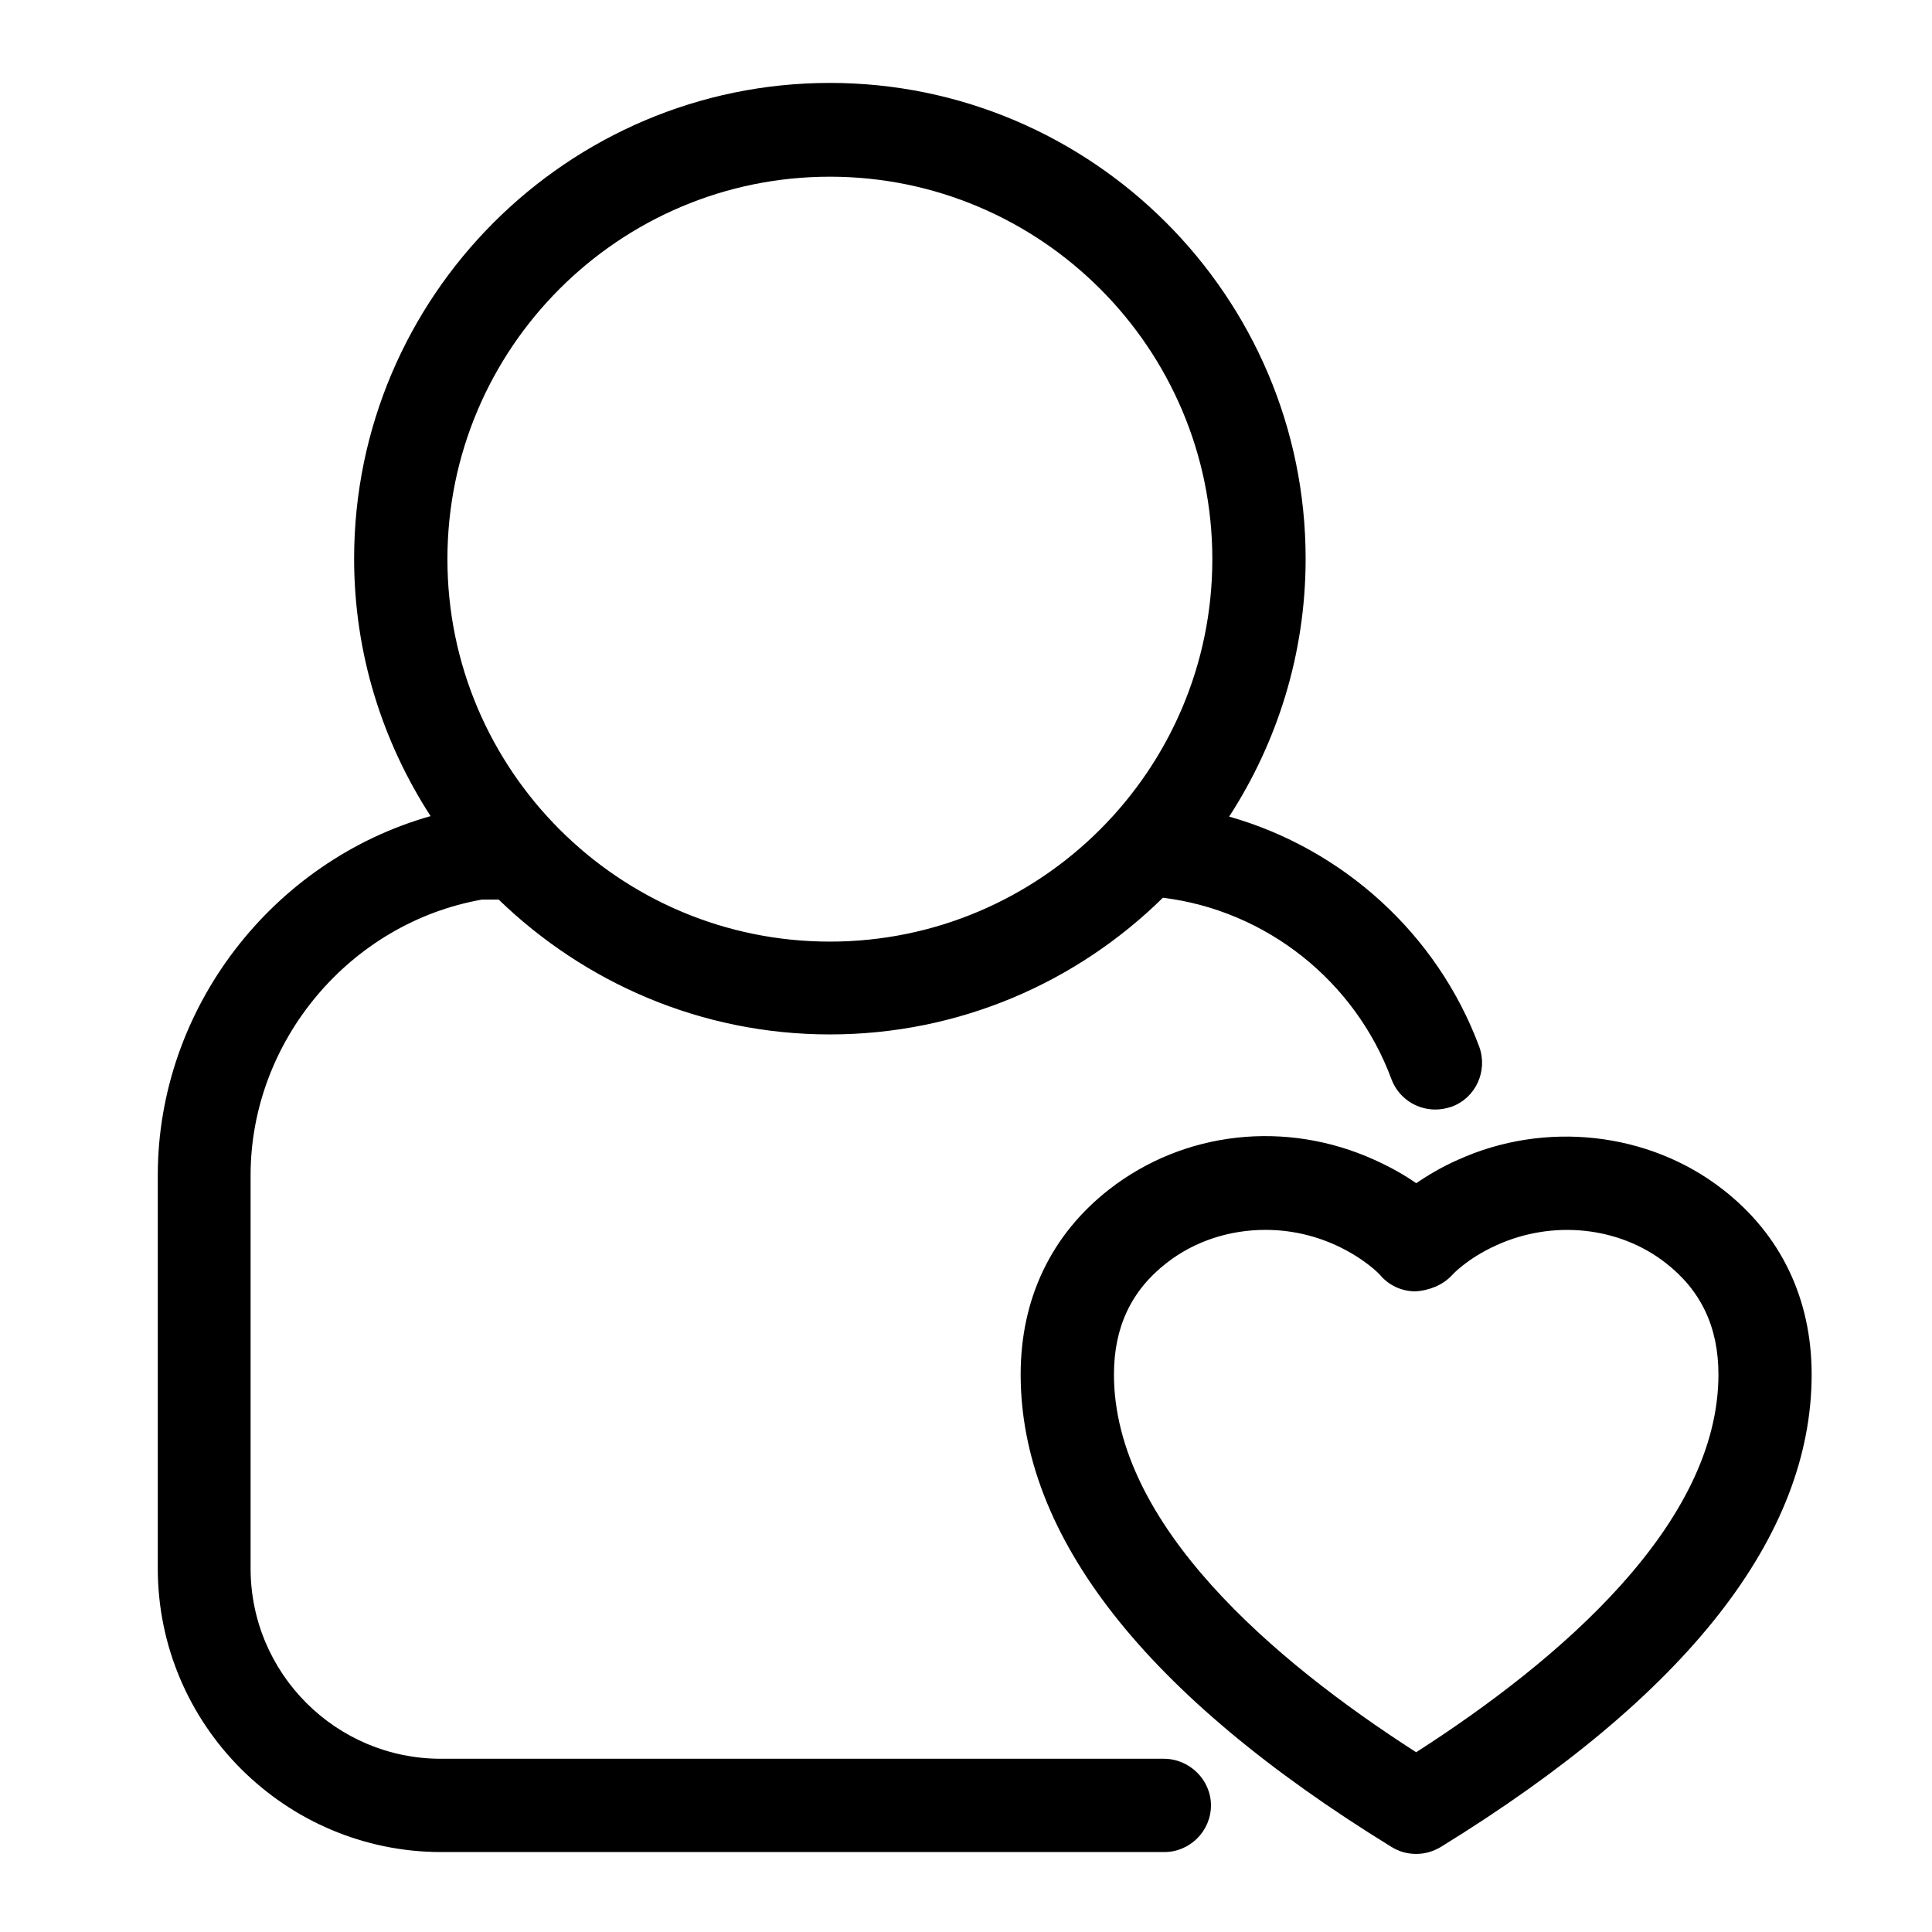 <svg width="24" height="24" viewBox="0 0 24 24" fill="none" xmlns="http://www.w3.org/2000/svg">
<path d="M14.458 21.848H5.477C4.173 21.848 3.113 20.788 3.113 19.484V14.6C3.113 12.931 4.347 11.465 5.987 11.175H6.195C7.262 12.207 8.71 12.85 10.309 12.85C11.92 12.85 13.38 12.201 14.446 11.152C15.727 11.309 16.833 12.184 17.285 13.406C17.372 13.638 17.592 13.783 17.83 13.783C17.899 13.783 17.963 13.771 18.033 13.748C18.334 13.638 18.485 13.302 18.375 13.001C17.853 11.598 16.677 10.544 15.269 10.144C15.866 9.223 16.219 8.122 16.219 6.94C16.219 3.684 13.565 1.03 10.309 1.03C7.053 1.03 4.399 3.684 4.399 6.94C4.399 8.122 4.753 9.217 5.349 10.138C3.385 10.694 1.96 12.525 1.96 14.6V19.484C1.96 21.425 3.542 23.007 5.483 23.007H14.463C14.782 23.007 15.043 22.746 15.043 22.427C15.043 22.109 14.776 21.848 14.458 21.848ZM10.309 2.195C12.928 2.195 15.06 4.327 15.06 6.946C15.06 9.565 12.928 11.697 10.309 11.697C7.69 11.697 5.558 9.565 5.558 6.946C5.558 4.327 7.69 2.195 10.309 2.195Z" fill="currentColor"/>
<path d="M21.399 14.774C20.483 14.061 19.191 13.916 18.108 14.409C17.899 14.501 17.731 14.605 17.592 14.698C17.453 14.6 17.279 14.501 17.076 14.409C15.976 13.91 14.712 14.049 13.78 14.774C13.061 15.335 12.679 16.129 12.679 17.074C12.679 19.084 14.226 21.06 17.285 22.943C17.378 23.001 17.482 23.03 17.592 23.03C17.702 23.03 17.801 23.001 17.899 22.943C20.958 21.06 22.505 19.084 22.505 17.074C22.505 16.135 22.123 15.335 21.399 14.774ZM17.592 21.767C15.813 20.625 13.838 18.934 13.838 17.074C13.838 16.488 14.052 16.031 14.492 15.689C14.84 15.417 15.274 15.278 15.721 15.278C16.016 15.278 16.317 15.341 16.596 15.469C16.96 15.637 17.14 15.834 17.14 15.834C17.25 15.967 17.412 16.042 17.586 16.042C17.748 16.031 17.922 15.967 18.038 15.84C18.038 15.84 18.218 15.637 18.589 15.469C19.29 15.15 20.113 15.237 20.692 15.689C21.132 16.031 21.347 16.488 21.347 17.074C21.347 18.934 19.371 20.625 17.592 21.767Z" fill="currentColor"/>
</svg>
